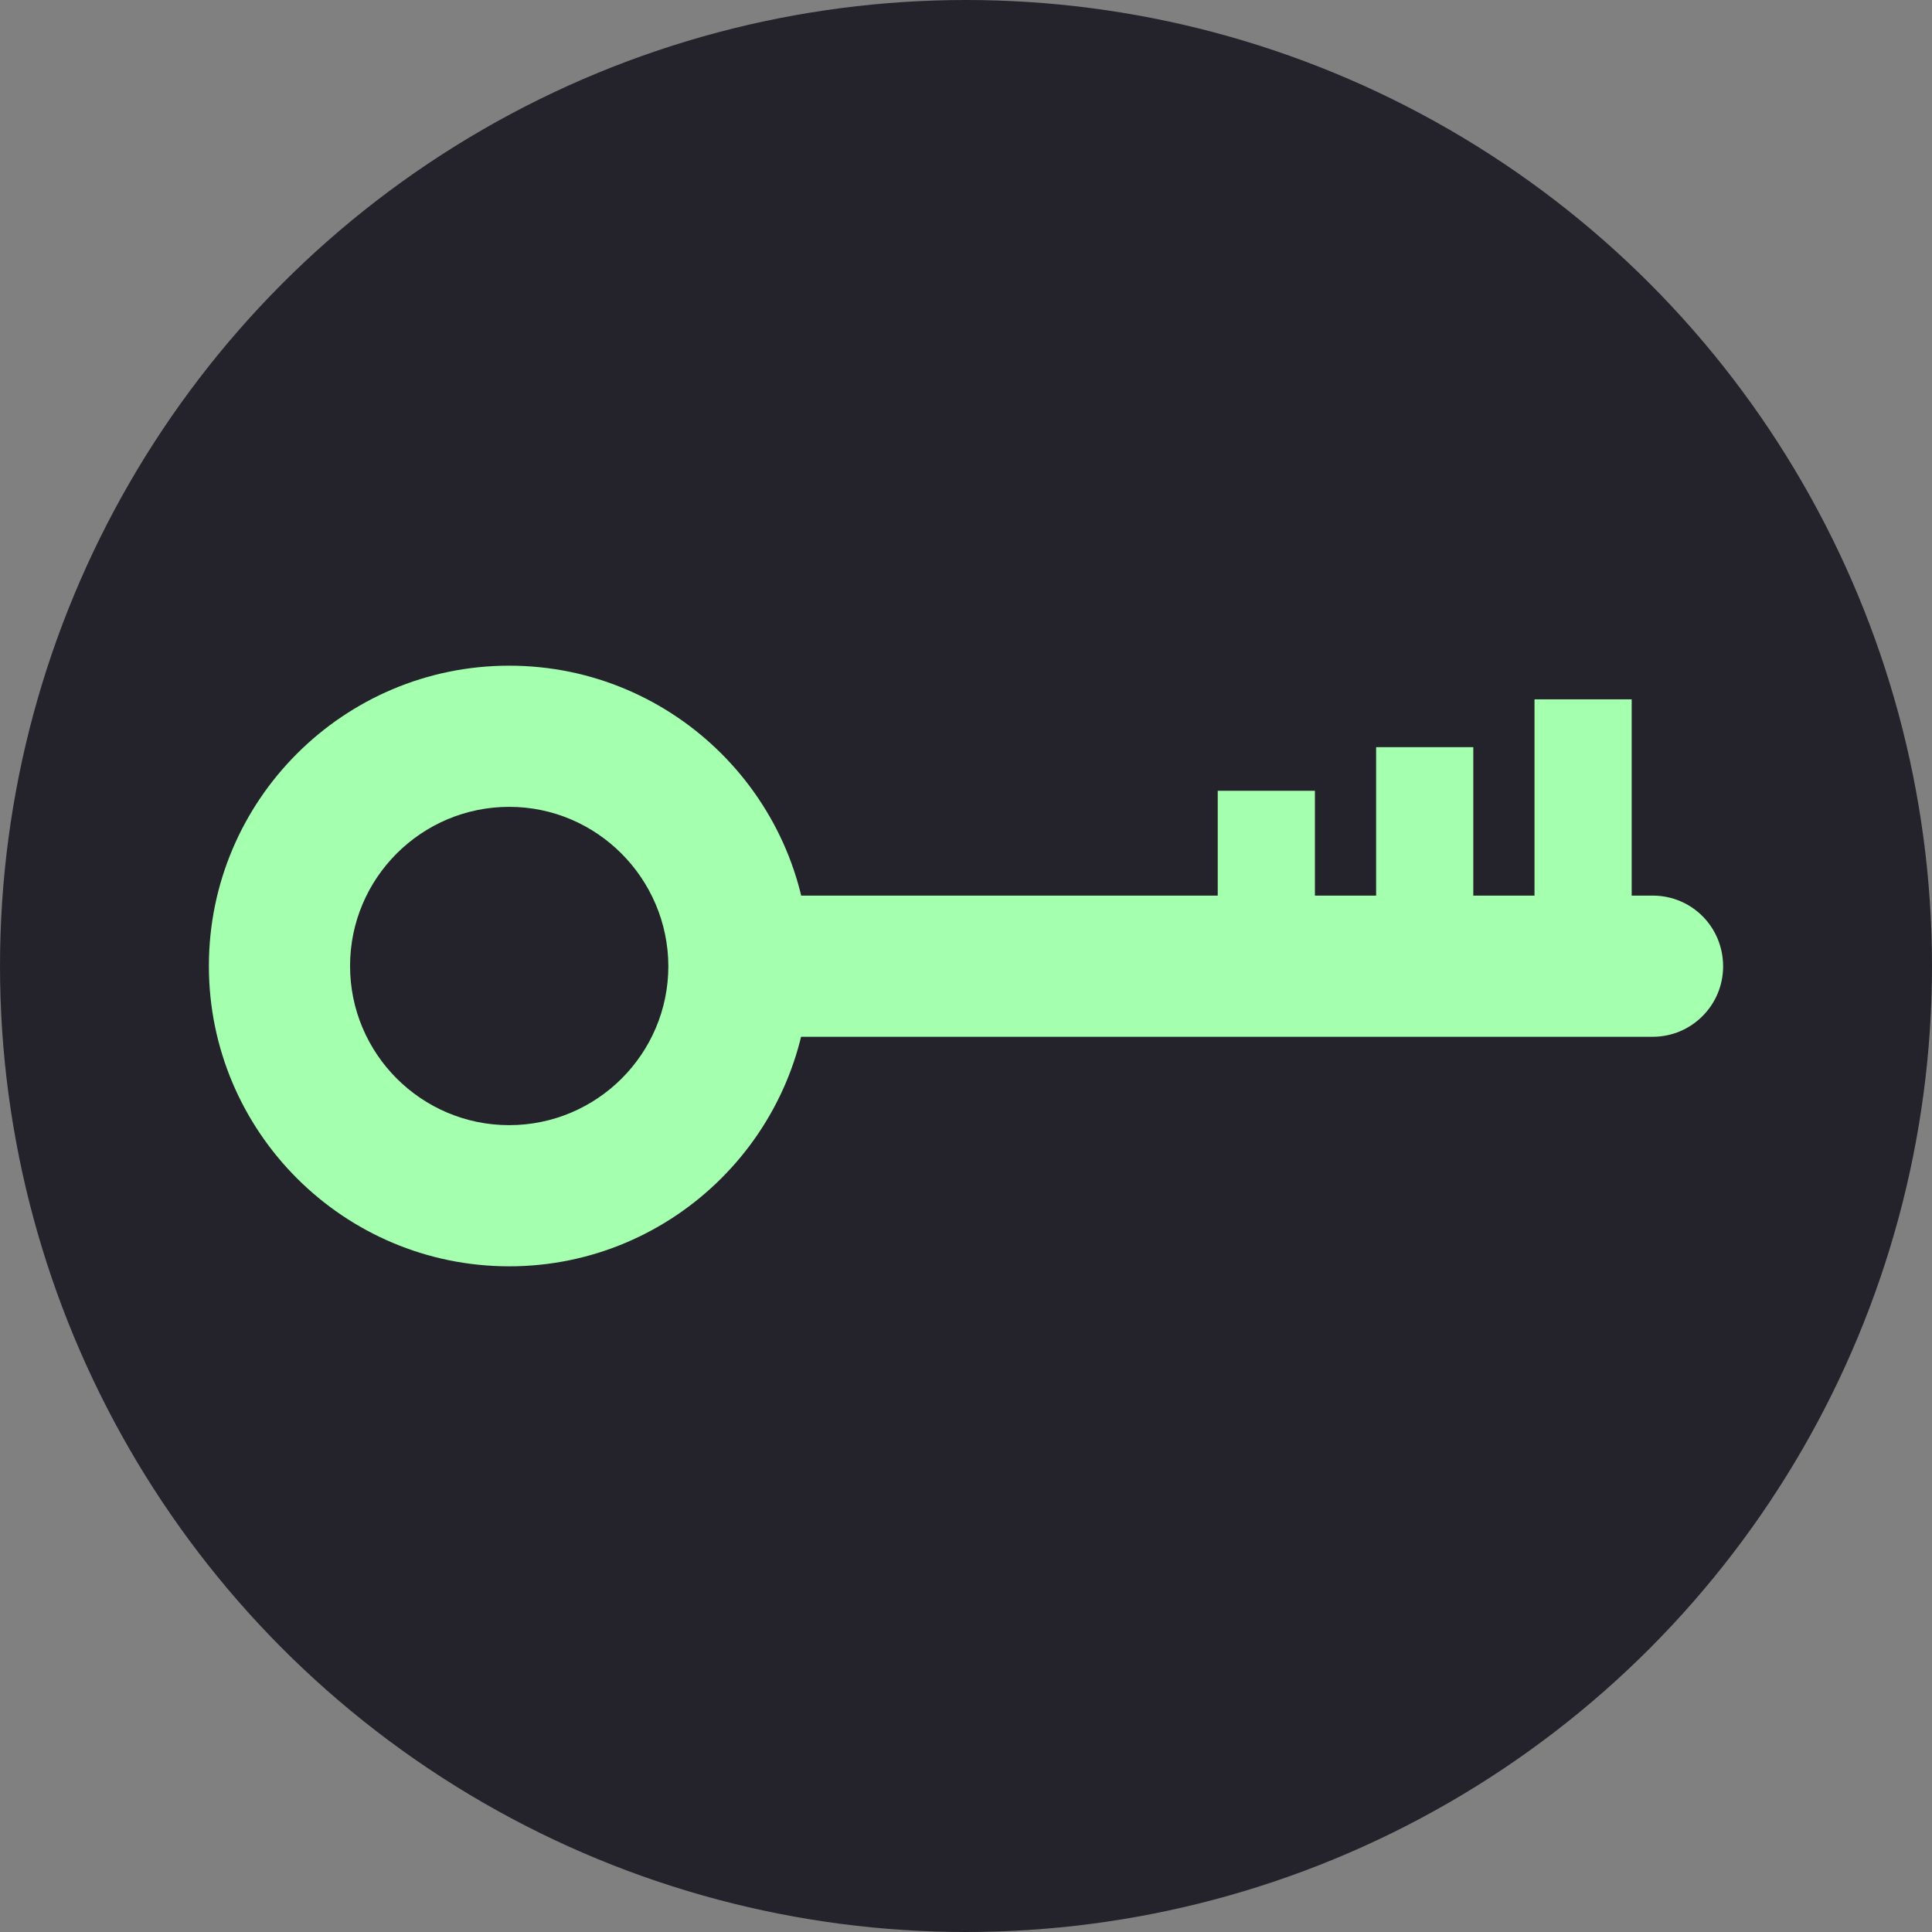 <?xml version="1.0" encoding="iso-8859-1"?>
<!-- Generator: Adobe Illustrator 19.0.0, SVG Export Plug-In . SVG Version: 6.00 Build 0)  -->
<svg version="1.1" id="Layer_1" xmlns="http://www.w3.org/2000/svg" xmlns:xlink="http://www.w3.org/1999/xlink" x="0px" y="0px"
	 viewBox="0 0 505 505" style="enable-background:new 0 0 505 505;" xml:space="preserve">
<rect x="0" y="0" width="505" height="505" fill="#808080" stroke="none"/>
<circle style="fill:#24232b;" cx="252.5" cy="252.5" r="252.5"/>
<g>
	<rect x="359.7" y="195.3" style="fill:#a4ffaf;" width="25.4" height="45.9"/>
	<rect x="401.1" y="182.8" style="fill:#a4ffaf;" width="25.4" height="58.4"/>
	<rect x="318.3" y="206.7" style="fill:#a4ffaf;" width="25.4" height="34.5"/>
</g>
<path style="fill:#a4ffaf;" d="M432,234.1H195.6V271H432c10.2,0,18.4-8.3,18.4-18.4C450.4,242.3,442.2,234.1,432,234.1z"/>
<path style="fill:#a4ffaf;" d="M133.1,331c-43.3,0-78.5-35.2-78.5-78.5S89.8,174,133.1,174s78.5,35.2,78.5,78.5S176.3,331,133.1,331
	z M133.1,210.9c-22.9,0-41.6,18.6-41.6,41.6c0,22.9,18.6,41.6,41.6,41.6c22.9,0,41.6-18.6,41.6-41.6
	C174.6,229.6,156,210.9,133.1,210.9z"/>
<g>
</g>
<g>
</g>
<g>
</g>
<g>
</g>
<g>
</g>
<g>
</g>
<g>
</g>
<g>
</g>
<g>
</g>
<g>
</g>
<g>
</g>
<g>
</g>
<g>
</g>
<g>
</g>
<g>
</g>
</svg>
